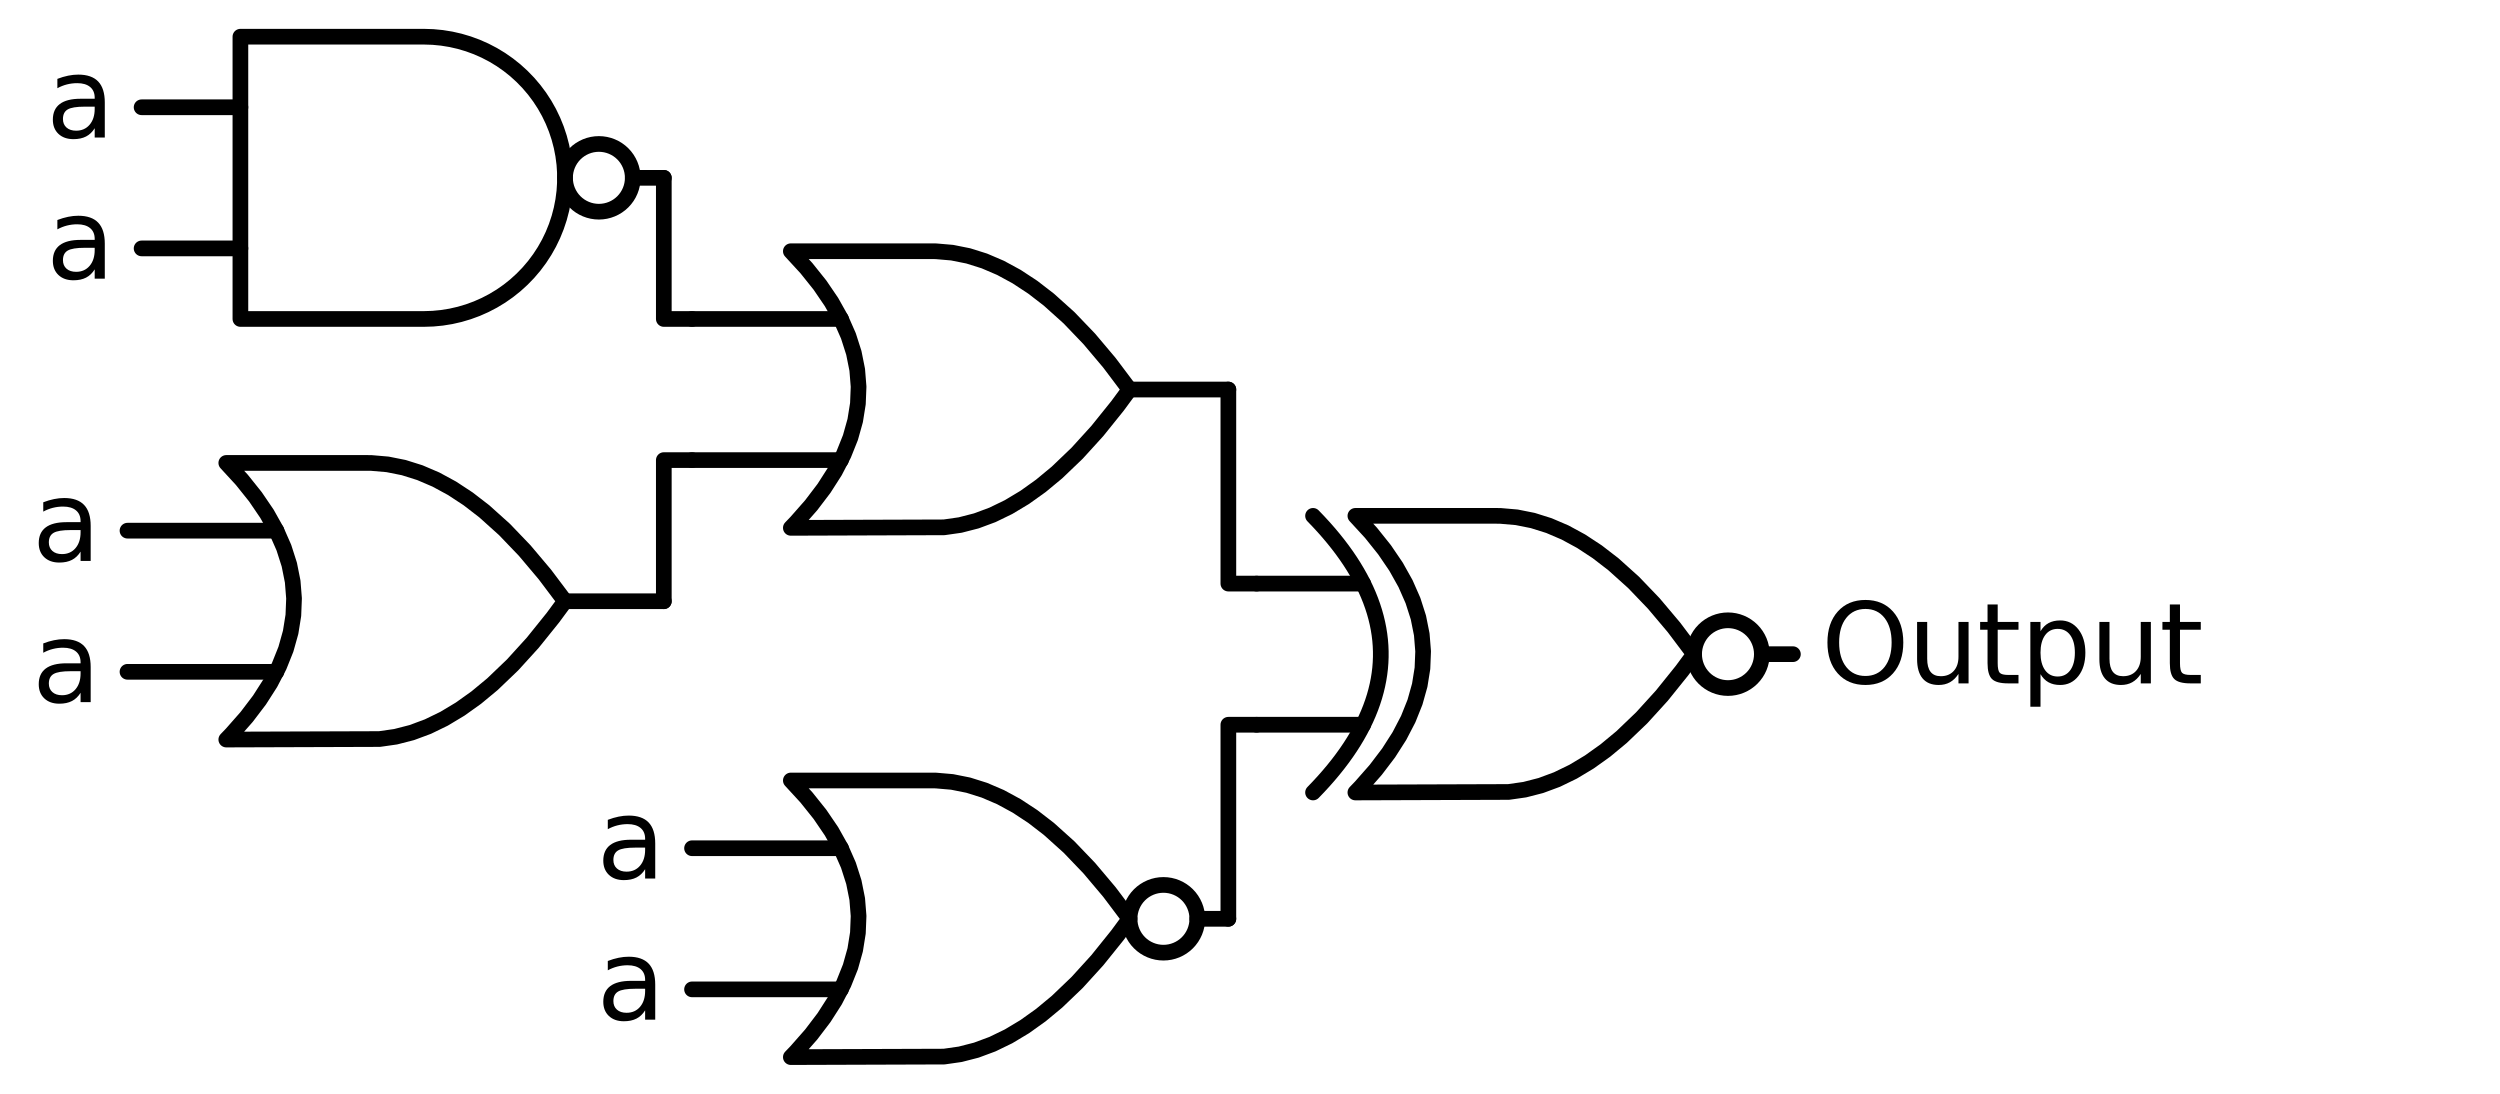 <?xml version="1.0" encoding="utf-8" standalone="no"?>
<!DOCTYPE svg PUBLIC "-//W3C//DTD SVG 1.1//EN"
  "http://www.w3.org/Graphics/SVG/1.1/DTD/svg11.dtd">
<svg xmlns:xlink="http://www.w3.org/1999/xlink" width="318.84pt" height="139.5pt" viewBox="0 0 318.84 139.5" xmlns="http://www.w3.org/2000/svg" version="1.1">
 <defs>
  <style type="text/css">*{stroke-linejoin: round; stroke-linecap: butt}</style>
 </defs>
 <g id="figure_1">
  <g id="patch_1">
   <path d="M 0 139.5 
L 318.84 139.5 
L 318.84 0 
L 0 0 
L 0 139.5 
z
" style="fill: none"/>
  </g>
  <g id="axes_1">
   <g id="patch_2">
    <path d="M 220.38 87.75 
C 221.526 87.75 222.625 87.295 223.435 86.485 
C 224.245 85.675 224.7 84.576 224.7 83.43 
C 224.7 82.284 224.245 81.185 223.435 80.375 
C 222.625 79.565 221.526 79.11 220.38 79.11 
C 219.234 79.11 218.135 79.565 217.325 80.375 
C 216.515 81.185 216.06 82.284 216.06 83.43 
C 216.06 84.576 216.515 85.675 217.325 86.485 
C 218.135 87.295 219.234 87.75 220.38 87.75 
L 220.38 87.75 
z
" clip-path="url(#pef3867d9e9)" style="fill: none; stroke: #000000; stroke-width: 2; stroke-linejoin: miter"/>
   </g>
   <g id="patch_3">
    <path d="M 76.38 27 
C 77.526 27 78.625 26.545 79.435 25.735 
C 80.245 24.925 80.7 23.826 80.7 22.68 
C 80.7 21.534 80.245 20.435 79.435 19.625 
C 78.625 18.815 77.526 18.36 76.38 18.36 
C 75.234 18.36 74.135 18.815 73.325 19.625 
C 72.515 20.435 72.06 21.534 72.06 22.68 
C 72.06 23.826 72.515 24.925 73.325 25.735 
C 74.135 26.545 75.234 27 76.38 27 
L 76.38 27 
z
" clip-path="url(#pef3867d9e9)" style="fill: none; stroke: #000000; stroke-width: 2; stroke-linejoin: miter"/>
   </g>
   <g id="patch_4">
    <path d="M 148.38 121.5 
C 149.526 121.5 150.625 121.045 151.435 120.235 
C 152.245 119.425 152.7 118.326 152.7 117.18 
C 152.7 116.034 152.245 114.935 151.435 114.125 
C 150.625 113.315 149.526 112.86 148.38 112.86 
C 147.234 112.86 146.135 113.315 145.325 114.125 
C 144.515 114.935 144.06 116.034 144.06 117.18 
C 144.06 118.326 144.515 119.425 145.325 120.235 
C 146.135 121.045 147.234 121.5 148.38 121.5 
L 148.38 121.5 
z
" clip-path="url(#pef3867d9e9)" style="fill: none; stroke: #000000; stroke-width: 2; stroke-linejoin: miter"/>
   </g>
   <g id="line2d_1">
    <path d="M 172.86 101.07 
L 192.403 101.004 
L 194.46 100.71 
L 196.517 100.181 
L 198.574 99.417 
L 200.631 98.418 
L 202.689 97.183 
L 204.746 95.714 
L 206.803 94.01 
L 209.374 91.548 
L 211.946 88.72 
L 214.517 85.524 
L 216.06 83.43 
L 216.06 83.43 
L 213.489 80.014 
L 210.917 76.965 
L 208.346 74.283 
L 205.774 71.969 
L 203.717 70.382 
L 201.66 69.03 
L 199.603 67.913 
L 197.546 67.032 
L 195.489 66.385 
L 193.431 65.974 
L 191.374 65.797 
L 190.86 65.79 
L 172.86 65.79 
L 172.86 65.79 
L 174.847 67.95 
L 176.575 70.11 
L 178.044 72.27 
L 179.254 74.43 
L 180.204 76.59 
L 180.895 78.75 
L 181.327 80.91 
L 181.5 83.07 
L 181.414 85.23 
L 181.068 87.39 
L 180.463 89.55 
L 179.599 91.71 
L 178.476 93.87 
L 177.094 96.03 
L 175.452 98.19 
L 173.551 100.35 
L 172.86 101.07 
L 172.86 101.07 
" clip-path="url(#pef3867d9e9)" style="fill: none; stroke: #000000; stroke-width: 2; stroke-linecap: round"/>
   </g>
   <g id="line2d_2">
    <path d="M 167.46 101.07 
L 168.151 100.35 
L 168.814 99.63 
L 169.447 98.91 
L 170.052 98.19 
L 170.628 97.47 
L 171.175 96.75 
L 171.694 96.03 
L 172.183 95.31 
L 172.644 94.59 
L 173.076 93.87 
L 173.479 93.15 
L 173.854 92.43 
L 174.199 91.71 
L 174.516 90.99 
L 174.804 90.27 
L 175.063 89.55 
L 175.294 88.83 
L 175.495 88.11 
L 175.668 87.39 
L 175.812 86.67 
L 175.927 85.95 
L 176.014 85.23 
L 176.071 84.51 
L 176.1 83.79 
L 176.1 83.07 
L 176.071 82.35 
L 176.014 81.63 
L 175.927 80.91 
L 175.812 80.19 
L 175.668 79.47 
L 175.495 78.75 
L 175.294 78.03 
L 175.063 77.31 
L 174.804 76.59 
L 174.516 75.87 
L 174.199 75.15 
L 173.854 74.43 
L 173.479 73.71 
L 173.076 72.99 
L 172.644 72.27 
L 172.183 71.55 
L 171.694 70.83 
L 171.175 70.11 
L 170.628 69.39 
L 170.052 68.67 
L 169.447 67.95 
L 168.814 67.23 
L 168.151 66.51 
L 167.46 65.79 
" clip-path="url(#pef3867d9e9)" style="fill: none; stroke: #000000; stroke-width: 2; stroke-linecap: round"/>
   </g>
   <g id="line2d_3">
    <path d="M 160.26 92.43 
L 173.854 92.43 
" clip-path="url(#pef3867d9e9)" style="fill: none; stroke: #000000; stroke-width: 2; stroke-linecap: round"/>
   </g>
   <g id="line2d_4">
    <path d="M 160.26 74.43 
L 173.854 74.43 
" clip-path="url(#pef3867d9e9)" style="fill: none; stroke: #000000; stroke-width: 2; stroke-linecap: round"/>
   </g>
   <g id="line2d_5">
    <path d="M 224.7 83.43 
L 228.66 83.43 
" clip-path="url(#pef3867d9e9)" style="fill: none; stroke: #000000; stroke-width: 2; stroke-linecap: round"/>
   </g>
   <g id="line2d_6">
    <path d="M 100.86 67.32 
L 120.403 67.254 
L 122.46 66.96 
L 124.517 66.431 
L 126.574 65.667 
L 128.631 64.668 
L 130.689 63.433 
L 132.746 61.964 
L 134.803 60.26 
L 137.374 57.798 
L 139.946 54.97 
L 142.517 51.774 
L 144.06 49.68 
L 144.06 49.68 
L 141.489 46.264 
L 138.917 43.215 
L 136.346 40.533 
L 133.774 38.219 
L 131.717 36.632 
L 129.66 35.28 
L 127.603 34.163 
L 125.546 33.282 
L 123.489 32.635 
L 121.431 32.224 
L 119.374 32.047 
L 118.86 32.04 
L 100.86 32.04 
L 100.86 32.04 
L 102.847 34.2 
L 104.575 36.36 
L 106.044 38.52 
L 107.254 40.68 
L 108.204 42.84 
L 108.895 45 
L 109.327 47.16 
L 109.5 49.32 
L 109.414 51.48 
L 109.068 53.64 
L 108.463 55.8 
L 107.599 57.96 
L 106.476 60.12 
L 105.094 62.28 
L 103.452 64.44 
L 101.551 66.6 
L 100.86 67.32 
L 100.86 67.32 
" clip-path="url(#pef3867d9e9)" style="fill: none; stroke: #000000; stroke-width: 2; stroke-linecap: round"/>
   </g>
   <g id="line2d_7">
    <path d="M 88.26 58.68 
L 107.254 58.68 
" clip-path="url(#pef3867d9e9)" style="fill: none; stroke: #000000; stroke-width: 2; stroke-linecap: round"/>
   </g>
   <g id="line2d_8">
    <path d="M 88.26 40.68 
L 107.254 40.68 
" clip-path="url(#pef3867d9e9)" style="fill: none; stroke: #000000; stroke-width: 2; stroke-linecap: round"/>
   </g>
   <g id="line2d_9">
    <path d="M 144.06 49.68 
L 156.66 49.68 
" clip-path="url(#pef3867d9e9)" style="fill: none; stroke: #000000; stroke-width: 2; stroke-linecap: round"/>
   </g>
   <g id="line2d_10">
    <path d="M 54.06 40.68 
L 55.213 40.643 
L 56.362 40.532 
L 57.501 40.348 
L 58.626 40.091 
L 59.732 39.763 
L 60.815 39.365 
L 61.87 38.897 
L 62.893 38.364 
L 63.88 37.766 
L 64.826 37.105 
L 65.728 36.386 
L 66.582 35.61 
L 67.385 34.781 
L 68.133 33.903 
L 68.823 32.978 
L 69.453 32.011 
L 70.019 31.006 
L 70.519 29.966 
L 70.952 28.897 
L 71.316 27.801 
L 71.609 26.685 
L 71.829 25.553 
L 71.977 24.408 
L 72.051 23.257 
L 72.051 22.103 
L 71.977 20.952 
L 71.829 19.807 
L 71.609 18.675 
L 71.316 17.559 
L 70.952 16.463 
L 70.519 15.394 
L 70.019 14.354 
L 69.453 13.349 
L 68.823 12.382 
L 68.133 11.457 
L 67.385 10.579 
L 66.582 9.75 
L 65.728 8.974 
L 64.826 8.255 
L 63.88 7.594 
L 62.893 6.996 
L 61.87 6.463 
L 60.815 5.995 
L 59.732 5.597 
L 58.626 5.269 
L 57.501 5.012 
L 56.362 4.828 
L 55.213 4.717 
L 54.06 4.68 
L 54.06 4.68 
L 30.66 4.68 
L 30.66 22.68 
L 30.66 40.68 
L 54.06 40.68 
" clip-path="url(#pef3867d9e9)" style="fill: none; stroke: #000000; stroke-width: 2; stroke-linecap: round"/>
   </g>
   <g id="line2d_11">
    <path d="M 18.06 31.68 
L 30.66 31.68 
" clip-path="url(#pef3867d9e9)" style="fill: none; stroke: #000000; stroke-width: 2; stroke-linecap: round"/>
   </g>
   <g id="line2d_12">
    <path d="M 18.06 13.68 
L 30.66 13.68 
" clip-path="url(#pef3867d9e9)" style="fill: none; stroke: #000000; stroke-width: 2; stroke-linecap: round"/>
   </g>
   <g id="line2d_13">
    <path d="M 80.7 22.68 
L 84.66 22.68 
" clip-path="url(#pef3867d9e9)" style="fill: none; stroke: #000000; stroke-width: 2; stroke-linecap: round"/>
   </g>
   <g id="line2d_14">
    <path d="M 88.26 40.68 
L 84.66 40.68 
L 84.66 22.68 
" clip-path="url(#pef3867d9e9)" style="fill: none; stroke: #000000; stroke-width: 2; stroke-linecap: round"/>
   </g>
   <g id="line2d_15">
    <path d="M 28.86 94.32 
L 48.403 94.254 
L 50.46 93.96 
L 52.517 93.431 
L 54.574 92.667 
L 56.631 91.668 
L 58.689 90.433 
L 60.746 88.964 
L 62.803 87.26 
L 65.374 84.798 
L 67.946 81.97 
L 70.517 78.774 
L 72.06 76.68 
L 72.06 76.68 
L 69.489 73.264 
L 66.917 70.215 
L 64.346 67.533 
L 61.774 65.219 
L 59.717 63.632 
L 57.66 62.28 
L 55.603 61.163 
L 53.546 60.282 
L 51.489 59.635 
L 49.431 59.224 
L 47.374 59.047 
L 46.86 59.04 
L 28.86 59.04 
L 28.86 59.04 
L 30.847 61.2 
L 32.575 63.36 
L 34.044 65.52 
L 35.254 67.68 
L 36.204 69.84 
L 36.895 72 
L 37.327 74.16 
L 37.5 76.32 
L 37.414 78.48 
L 37.068 80.64 
L 36.463 82.8 
L 35.599 84.96 
L 34.476 87.12 
L 33.094 89.28 
L 31.452 91.44 
L 29.551 93.6 
L 28.86 94.32 
L 28.86 94.32 
" clip-path="url(#pef3867d9e9)" style="fill: none; stroke: #000000; stroke-width: 2; stroke-linecap: round"/>
   </g>
   <g id="line2d_16">
    <path d="M 16.26 85.68 
L 35.254 85.68 
" clip-path="url(#pef3867d9e9)" style="fill: none; stroke: #000000; stroke-width: 2; stroke-linecap: round"/>
   </g>
   <g id="line2d_17">
    <path d="M 16.26 67.68 
L 35.254 67.68 
" clip-path="url(#pef3867d9e9)" style="fill: none; stroke: #000000; stroke-width: 2; stroke-linecap: round"/>
   </g>
   <g id="line2d_18">
    <path d="M 72.06 76.68 
L 84.66 76.68 
" clip-path="url(#pef3867d9e9)" style="fill: none; stroke: #000000; stroke-width: 2; stroke-linecap: round"/>
   </g>
   <g id="line2d_19">
    <path d="M 88.26 58.68 
L 84.66 58.68 
L 84.66 76.68 
" clip-path="url(#pef3867d9e9)" style="fill: none; stroke: #000000; stroke-width: 2; stroke-linecap: round"/>
   </g>
   <g id="line2d_20">
    <path d="M 160.26 74.43 
L 156.66 74.43 
L 156.66 49.68 
" clip-path="url(#pef3867d9e9)" style="fill: none; stroke: #000000; stroke-width: 2; stroke-linecap: round"/>
   </g>
   <g id="line2d_21">
    <path d="M 100.86 134.82 
L 120.403 134.754 
L 122.46 134.46 
L 124.517 133.931 
L 126.574 133.167 
L 128.631 132.168 
L 130.689 130.933 
L 132.746 129.464 
L 134.803 127.76 
L 137.374 125.298 
L 139.946 122.47 
L 142.517 119.274 
L 144.06 117.18 
L 144.06 117.18 
L 141.489 113.764 
L 138.917 110.715 
L 136.346 108.033 
L 133.774 105.719 
L 131.717 104.132 
L 129.66 102.78 
L 127.603 101.663 
L 125.546 100.782 
L 123.489 100.135 
L 121.431 99.724 
L 119.374 99.547 
L 118.86 99.54 
L 100.86 99.54 
L 100.86 99.54 
L 102.847 101.7 
L 104.575 103.86 
L 106.044 106.02 
L 107.254 108.18 
L 108.204 110.34 
L 108.895 112.5 
L 109.327 114.66 
L 109.5 116.82 
L 109.414 118.98 
L 109.068 121.14 
L 108.463 123.3 
L 107.599 125.46 
L 106.476 127.62 
L 105.094 129.78 
L 103.452 131.94 
L 101.551 134.1 
L 100.86 134.82 
L 100.86 134.82 
" clip-path="url(#pef3867d9e9)" style="fill: none; stroke: #000000; stroke-width: 2; stroke-linecap: round"/>
   </g>
   <g id="line2d_22">
    <path d="M 88.26 126.18 
L 107.254 126.18 
" clip-path="url(#pef3867d9e9)" style="fill: none; stroke: #000000; stroke-width: 2; stroke-linecap: round"/>
   </g>
   <g id="line2d_23">
    <path d="M 88.26 108.18 
L 107.254 108.18 
" clip-path="url(#pef3867d9e9)" style="fill: none; stroke: #000000; stroke-width: 2; stroke-linecap: round"/>
   </g>
   <g id="line2d_24">
    <path d="M 152.7 117.18 
L 156.66 117.18 
" clip-path="url(#pef3867d9e9)" style="fill: none; stroke: #000000; stroke-width: 2; stroke-linecap: round"/>
   </g>
   <g id="line2d_25">
    <path d="M 160.26 92.43 
L 156.66 92.43 
L 156.66 117.18 
" clip-path="url(#pef3867d9e9)" style="fill: none; stroke: #000000; stroke-width: 2; stroke-linecap: round"/>
   </g>
   <g id="text_1">
    <!-- $\text{Output}$ -->
    <g transform="translate(232.26 87.265) scale(0.14 -0.14)">
     <defs>
      <path id="DejaVuSans-4f" d="M 2522 4238 
Q 1834 4238 1429 3725 
Q 1025 3213 1025 2328 
Q 1025 1447 1429 934 
Q 1834 422 2522 422 
Q 3209 422 3611 934 
Q 4013 1447 4013 2328 
Q 4013 3213 3611 3725 
Q 3209 4238 2522 4238 
z
M 2522 4750 
Q 3503 4750 4090 4092 
Q 4678 3434 4678 2328 
Q 4678 1225 4090 567 
Q 3503 -91 2522 -91 
Q 1538 -91 948 565 
Q 359 1222 359 2328 
Q 359 3434 948 4092 
Q 1538 4750 2522 4750 
z
" transform="scale(0.016)"/>
      <path id="DejaVuSans-75" d="M 544 1381 
L 544 3500 
L 1119 3500 
L 1119 1403 
Q 1119 906 1312 657 
Q 1506 409 1894 409 
Q 2359 409 2629 706 
Q 2900 1003 2900 1516 
L 2900 3500 
L 3475 3500 
L 3475 0 
L 2900 0 
L 2900 538 
Q 2691 219 2414 64 
Q 2138 -91 1772 -91 
Q 1169 -91 856 284 
Q 544 659 544 1381 
z
M 1991 3584 
L 1991 3584 
z
" transform="scale(0.016)"/>
      <path id="DejaVuSans-74" d="M 1172 4494 
L 1172 3500 
L 2356 3500 
L 2356 3053 
L 1172 3053 
L 1172 1153 
Q 1172 725 1289 603 
Q 1406 481 1766 481 
L 2356 481 
L 2356 0 
L 1766 0 
Q 1100 0 847 248 
Q 594 497 594 1153 
L 594 3053 
L 172 3053 
L 172 3500 
L 594 3500 
L 594 4494 
L 1172 4494 
z
" transform="scale(0.016)"/>
      <path id="DejaVuSans-70" d="M 1159 525 
L 1159 -1331 
L 581 -1331 
L 581 3500 
L 1159 3500 
L 1159 2969 
Q 1341 3281 1617 3432 
Q 1894 3584 2278 3584 
Q 2916 3584 3314 3078 
Q 3713 2572 3713 1747 
Q 3713 922 3314 415 
Q 2916 -91 2278 -91 
Q 1894 -91 1617 61 
Q 1341 213 1159 525 
z
M 3116 1747 
Q 3116 2381 2855 2742 
Q 2594 3103 2138 3103 
Q 1681 3103 1420 2742 
Q 1159 2381 1159 1747 
Q 1159 1113 1420 752 
Q 1681 391 2138 391 
Q 2594 391 2855 752 
Q 3116 1113 3116 1747 
z
" transform="scale(0.016)"/>
     </defs>
     <use xlink:href="#DejaVuSans-4f" transform="translate(0 0.781)"/>
     <use xlink:href="#DejaVuSans-75" transform="translate(78.711 0.781)"/>
     <use xlink:href="#DejaVuSans-74" transform="translate(142.09 0.781)"/>
     <use xlink:href="#DejaVuSans-70" transform="translate(181.299 0.781)"/>
     <use xlink:href="#DejaVuSans-75" transform="translate(244.775 0.781)"/>
     <use xlink:href="#DejaVuSans-74" transform="translate(308.154 0.781)"/>
    </g>
   </g>
   <g id="text_2">
    <!-- a -->
    <g transform="translate(5.881 17.543) scale(0.14 -0.14)">
     <defs>
      <path id="DejaVuSans-61" d="M 2194 1759 
Q 1497 1759 1228 1600 
Q 959 1441 959 1056 
Q 959 750 1161 570 
Q 1363 391 1709 391 
Q 2188 391 2477 730 
Q 2766 1069 2766 1631 
L 2766 1759 
L 2194 1759 
z
M 3341 1997 
L 3341 0 
L 2766 0 
L 2766 531 
Q 2569 213 2275 61 
Q 1981 -91 1556 -91 
Q 1019 -91 701 211 
Q 384 513 384 1019 
Q 384 1609 779 1909 
Q 1175 2209 1959 2209 
L 2766 2209 
L 2766 2266 
Q 2766 2663 2505 2880 
Q 2244 3097 1772 3097 
Q 1472 3097 1187 3025 
Q 903 2953 641 2809 
L 641 3341 
Q 956 3463 1253 3523 
Q 1550 3584 1831 3584 
Q 2591 3584 2966 3190 
Q 3341 2797 3341 1997 
z
" transform="scale(0.016)"/>
     </defs>
     <use xlink:href="#DejaVuSans-61"/>
    </g>
   </g>
   <g id="text_3">
    <!-- a -->
    <g transform="translate(5.881 35.543) scale(0.14 -0.14)">
     <use xlink:href="#DejaVuSans-61"/>
    </g>
   </g>
   <g id="text_4">
    <!-- a -->
    <g transform="translate(4.081 71.543) scale(0.14 -0.14)">
     <use xlink:href="#DejaVuSans-61"/>
    </g>
   </g>
   <g id="text_5">
    <!-- a -->
    <g transform="translate(4.081 89.543) scale(0.14 -0.14)">
     <use xlink:href="#DejaVuSans-61"/>
    </g>
   </g>
   <g id="text_6">
    <!-- a -->
    <g transform="translate(76.081 112.043) scale(0.14 -0.14)">
     <use xlink:href="#DejaVuSans-61"/>
    </g>
   </g>
   <g id="text_7">
    <!-- a -->
    <g transform="translate(76.081 130.043) scale(0.14 -0.14)">
     <use xlink:href="#DejaVuSans-61"/>
    </g>
   </g>
  </g>
 </g>
 <defs>
  <clipPath id="pef3867d9e9">
   <rect x="0" y="0" width="318.84" height="139.5"/>
  </clipPath>
 </defs>
</svg>

